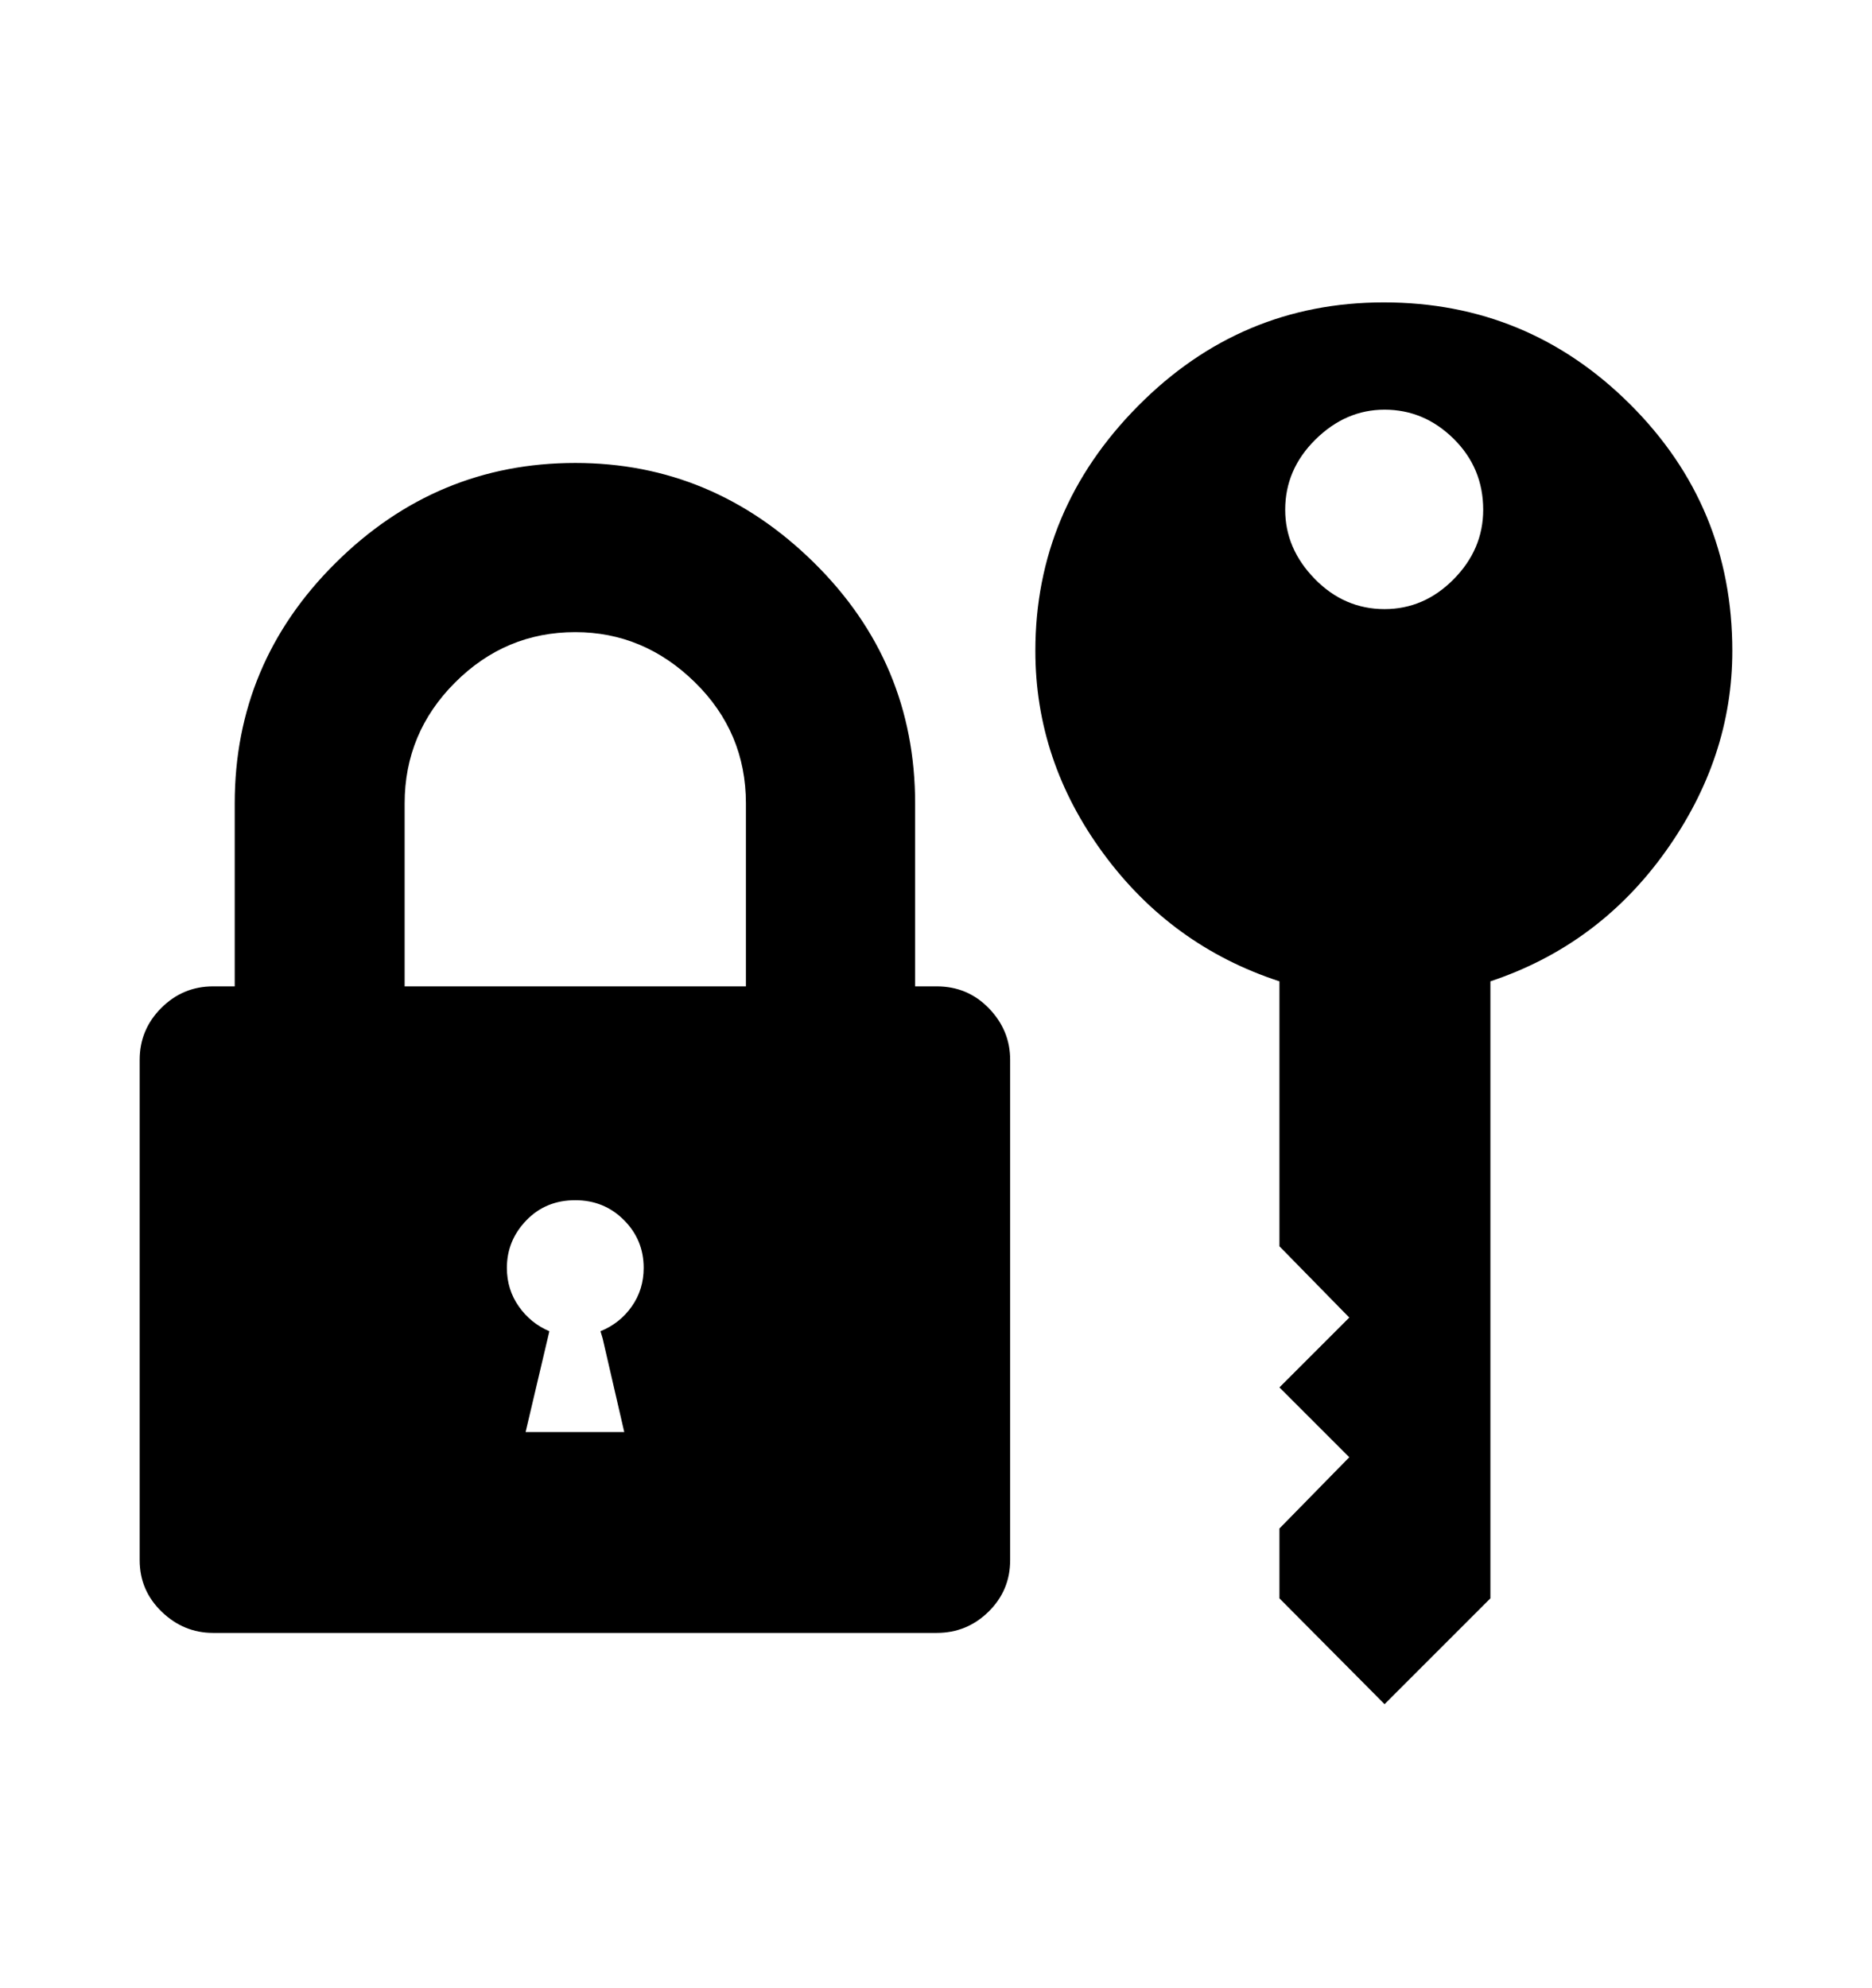 <svg viewBox="0 0 2600 2760.837" xmlns="http://www.w3.org/2000/svg"><path d="M1301 1370q43 0 72.5 30.5t29.5 71.5v695q0 42-30 71.5t-72 29.5h-1005q-41 0-71.5-29.5t-30.5-71.5v-695q0-42 30-72t72-30h30v-254q0-195 140-334t333-139q191 0 331.5 138.5t140.5 334.5v254h30z m769 850l-147 147-146-147v-97l97-99-97-97 97-97-97-99v-368q-150-49-244.5-177.5t-94.5-281.5q0-196 142.5-340t341.5-144q200 0 342 141.5t142 342.5q0 149-93 279t-243 180v857z m-1034-1104q0-99-71-168.5t-166-69.5q-97 0-167 70t-70 168v254h474v-254z m983-311.5q41-41.5 41-96.5 0-58-41-98.5t-96-40.5q-54 0-96 41.5t-42 97.5q0 54 41 96t97 42q55 0 96-41.5z m-1185 1044.5q27-11 43.5-34.5t16.5-53.5q0-39-27.5-66.5t-67.5-27.5q-41 0-68 28t-27 66q0 30 16.5 53.5t42.5 34.5l-33 140h137l-30-130z"/></svg>